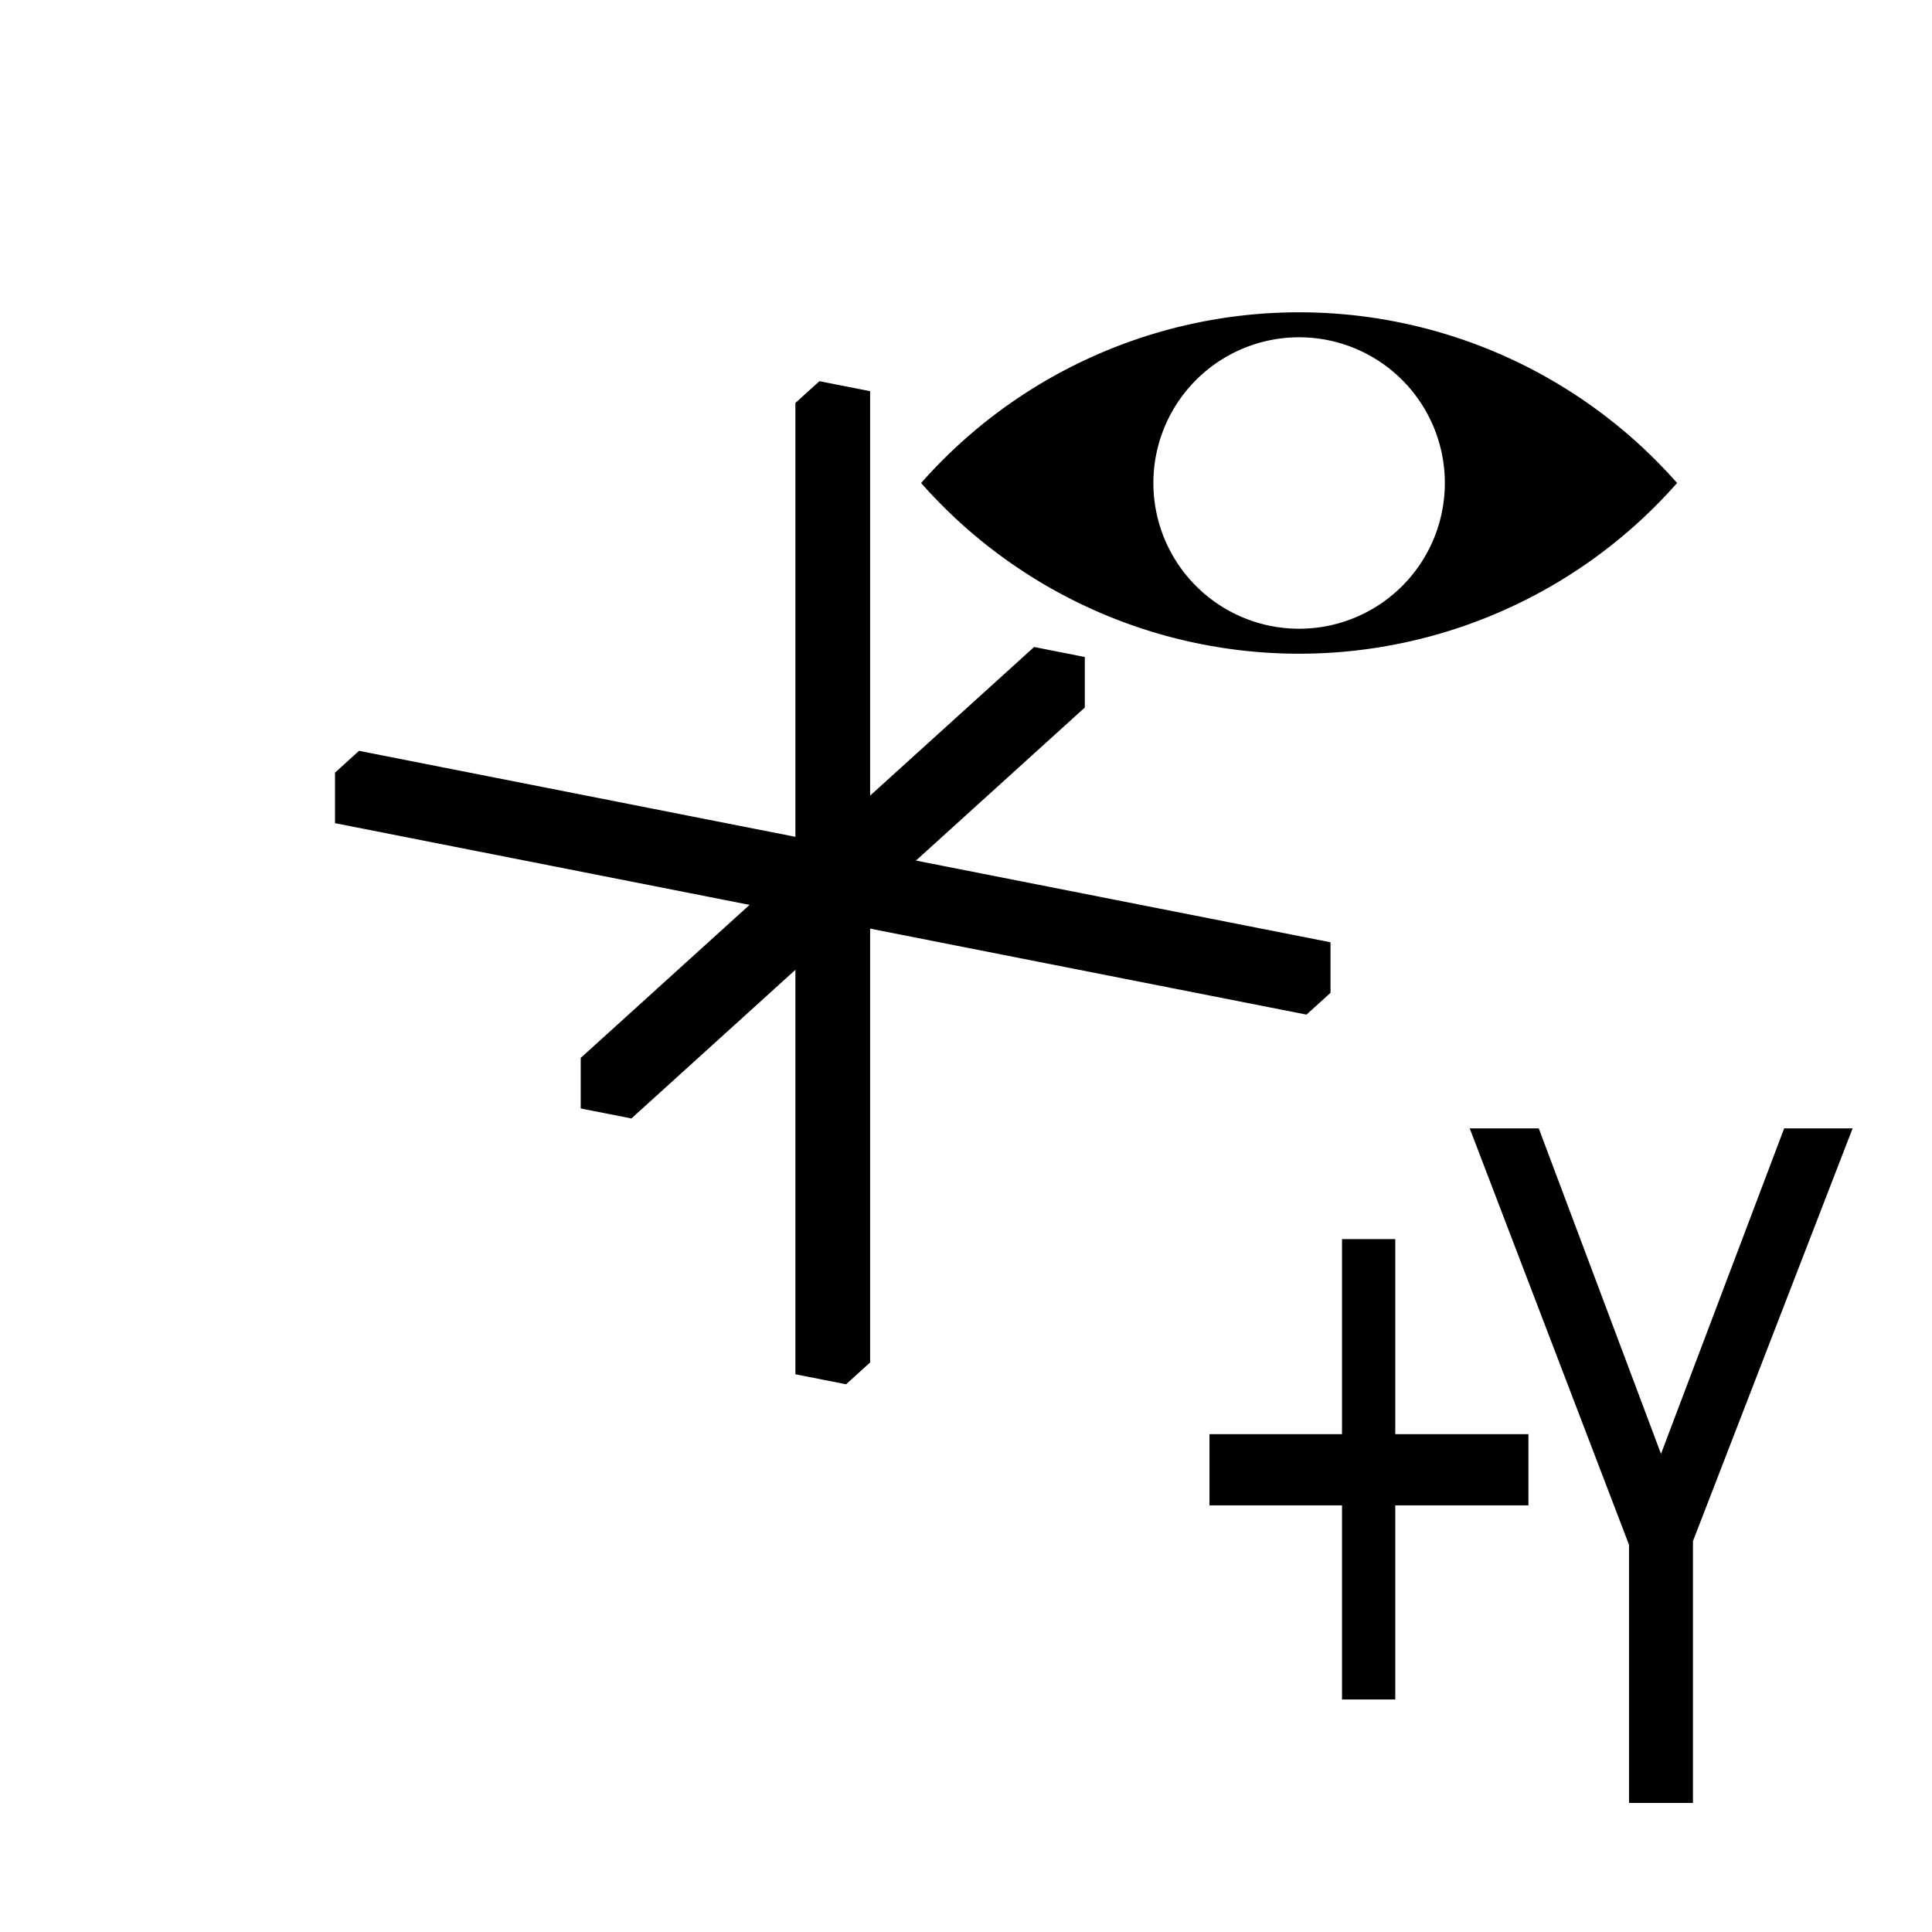 <?xml version="1.0" standalone="no"?>
<!DOCTYPE svg PUBLIC "-//W3C//DTD SVG 1.1//EN" "http://www.w3.org/Graphics/SVG/1.1/DTD/svg11.dtd">
<svg width="100mm" height="100mm" viewBox="-8 -108 116 116" xmlns="http://www.w3.org/2000/svg" version="1.1">
<title>OpenSCAD Model</title>
<path d="
M 70.524,-69.005 L 71.047,-69.018 L 71.57,-69.041 L 72.093,-69.073 L 72.615,-69.114 L 73.136,-69.164
 L 73.656,-69.224 L 74.175,-69.292 L 74.693,-69.369 L 75.209,-69.456 L 75.724,-69.551 L 76.237,-69.656
 L 76.749,-69.769 L 77.258,-69.891 L 77.765,-70.022 L 78.269,-70.162 L 78.771,-70.311 L 79.27,-70.468
 L 79.767,-70.634 L 80.261,-70.809 L 80.751,-70.993 L 81.238,-71.184 L 81.722,-71.385 L 82.202,-71.594
 L 82.678,-71.811 L 83.151,-72.036 L 83.62,-72.27 L 84.084,-72.512 L 84.544,-72.761 L 85,-73.019
 L 85.451,-73.285 L 85.898,-73.559 L 86.339,-73.84 L 86.776,-74.129 L 87.207,-74.425 L 87.633,-74.73
 L 88.054,-75.041 L 88.47,-75.36 L 88.88,-75.686 L 89.284,-76.019 L 89.682,-76.359 L 90.074,-76.706
 L 90.46,-77.059 L 90.84,-77.42 L 91.213,-77.787 L 91.58,-78.16 L 91.941,-78.54 L 92.294,-78.926
 L 92.36,-79 L 92.294,-79.074 L 91.941,-79.46 L 91.58,-79.84 L 91.213,-80.213 L 90.84,-80.58
 L 90.46,-80.941 L 90.074,-81.294 L 89.682,-81.641 L 89.284,-81.981 L 88.88,-82.314 L 88.47,-82.64
 L 88.054,-82.959 L 87.633,-83.27 L 87.207,-83.575 L 86.776,-83.871 L 86.339,-84.16 L 85.898,-84.441
 L 85.451,-84.715 L 85,-84.981 L 84.544,-85.239 L 84.084,-85.488 L 83.62,-85.73 L 83.151,-85.964
 L 82.678,-86.189 L 82.202,-86.406 L 81.722,-86.615 L 81.238,-86.816 L 80.751,-87.007 L 80.261,-87.191
 L 79.767,-87.366 L 79.27,-87.532 L 78.771,-87.689 L 78.269,-87.838 L 77.765,-87.978 L 77.258,-88.109
 L 76.749,-88.231 L 76.237,-88.344 L 75.724,-88.449 L 75.209,-88.544 L 74.693,-88.631 L 74.175,-88.708
 L 73.656,-88.776 L 73.136,-88.836 L 72.615,-88.886 L 72.093,-88.927 L 71.57,-88.959 L 71.047,-88.982
 L 70.524,-88.995 L 70,-89 L 69.476,-88.995 L 68.953,-88.982 L 68.43,-88.959 L 67.907,-88.927
 L 67.385,-88.886 L 66.864,-88.836 L 66.344,-88.776 L 65.825,-88.708 L 65.307,-88.631 L 64.791,-88.544
 L 64.276,-88.449 L 63.763,-88.344 L 63.252,-88.231 L 62.742,-88.109 L 62.235,-87.978 L 61.731,-87.838
 L 61.229,-87.689 L 60.73,-87.532 L 60.233,-87.366 L 59.739,-87.191 L 59.249,-87.007 L 58.762,-86.816
 L 58.278,-86.615 L 57.798,-86.406 L 57.322,-86.189 L 56.849,-85.964 L 56.38,-85.73 L 55.916,-85.488
 L 55.456,-85.239 L 55,-84.981 L 54.549,-84.715 L 54.102,-84.441 L 53.661,-84.16 L 53.224,-83.871
 L 52.793,-83.575 L 52.367,-83.27 L 51.946,-82.959 L 51.53,-82.64 L 51.12,-82.314 L 50.716,-81.981
 L 50.318,-81.641 L 49.926,-81.294 L 49.54,-80.941 L 49.16,-80.58 L 48.787,-80.213 L 48.42,-79.84
 L 48.059,-79.46 L 47.706,-79.074 L 47.64,-79 L 47.706,-78.926 L 48.059,-78.54 L 48.42,-78.16
 L 48.787,-77.787 L 49.16,-77.42 L 49.54,-77.059 L 49.926,-76.706 L 50.318,-76.359 L 50.716,-76.019
 L 51.12,-75.686 L 51.53,-75.36 L 51.946,-75.041 L 52.367,-74.73 L 52.793,-74.425 L 53.224,-74.129
 L 53.661,-73.84 L 54.102,-73.559 L 54.549,-73.285 L 55,-73.019 L 55.456,-72.761 L 55.916,-72.512
 L 56.38,-72.27 L 56.849,-72.036 L 57.322,-71.811 L 57.798,-71.594 L 58.278,-71.385 L 58.762,-71.184
 L 59.249,-70.993 L 59.739,-70.809 L 60.233,-70.634 L 60.73,-70.468 L 61.229,-70.311 L 61.731,-70.162
 L 62.235,-70.022 L 62.742,-69.891 L 63.252,-69.769 L 63.763,-69.656 L 64.276,-69.551 L 64.791,-69.456
 L 65.307,-69.369 L 65.825,-69.292 L 66.344,-69.224 L 66.864,-69.164 L 67.385,-69.114 L 67.907,-69.073
 L 68.43,-69.041 L 68.953,-69.018 L 69.476,-69.005 L 70,-69 z
M 69.75,-70.004 L 69.551,-70.011 L 69.351,-70.023 L 69.152,-70.04 L 68.953,-70.061 L 68.755,-70.087
 L 68.558,-70.116 L 68.361,-70.151 L 68.165,-70.189 L 67.969,-70.232 L 67.775,-70.279 L 67.582,-70.331
 L 67.39,-70.387 L 67.2,-70.447 L 67.011,-70.511 L 66.823,-70.579 L 66.637,-70.652 L 66.452,-70.729
 L 66.269,-70.81 L 66.089,-70.894 L 65.91,-70.983 L 65.733,-71.076 L 65.558,-71.173 L 65.385,-71.273
 L 65.215,-71.378 L 65.047,-71.486 L 64.881,-71.597 L 64.718,-71.713 L 64.558,-71.832 L 64.4,-71.955
 L 64.245,-72.081 L 64.093,-72.21 L 63.943,-72.343 L 63.797,-72.479 L 63.654,-72.618 L 63.514,-72.761
 L 63.377,-72.906 L 63.243,-73.055 L 63.113,-73.206 L 62.986,-73.361 L 62.862,-73.518 L 62.742,-73.678
 L 62.626,-73.84 L 62.513,-74.005 L 62.404,-74.172 L 62.299,-74.342 L 62.197,-74.514 L 62.1,-74.689
 L 62.006,-74.865 L 61.916,-75.044 L 61.83,-75.224 L 61.749,-75.406 L 61.671,-75.591 L 61.597,-75.776
 L 61.528,-75.964 L 61.462,-76.152 L 61.401,-76.343 L 61.344,-76.534 L 61.292,-76.727 L 61.243,-76.921
 L 61.2,-77.116 L 61.16,-77.312 L 61.124,-77.508 L 61.094,-77.706 L 61.067,-77.904 L 61.045,-78.102
 L 61.027,-78.301 L 61.014,-78.501 L 61.005,-78.7 L 61.001,-78.9 L 61.001,-79.1 L 61.005,-79.3
 L 61.014,-79.499 L 61.027,-79.699 L 61.045,-79.898 L 61.067,-80.096 L 61.094,-80.294 L 61.124,-80.492
 L 61.16,-80.688 L 61.2,-80.884 L 61.243,-81.079 L 61.292,-81.273 L 61.344,-81.466 L 61.401,-81.657
 L 61.462,-81.848 L 61.528,-82.036 L 61.597,-82.224 L 61.671,-82.409 L 61.749,-82.594 L 61.83,-82.776
 L 61.916,-82.956 L 62.006,-83.135 L 62.1,-83.311 L 62.197,-83.486 L 62.299,-83.658 L 62.404,-83.828
 L 62.513,-83.995 L 62.626,-84.16 L 62.742,-84.322 L 62.862,-84.482 L 62.986,-84.639 L 63.113,-84.794
 L 63.243,-84.945 L 63.377,-85.094 L 63.514,-85.239 L 63.654,-85.382 L 63.797,-85.521 L 63.943,-85.657
 L 64.093,-85.79 L 64.245,-85.919 L 64.4,-86.045 L 64.558,-86.168 L 64.718,-86.287 L 64.881,-86.403
 L 65.047,-86.514 L 65.215,-86.622 L 65.385,-86.727 L 65.558,-86.827 L 65.733,-86.924 L 65.91,-87.017
 L 66.089,-87.106 L 66.269,-87.19 L 66.452,-87.271 L 66.637,-87.348 L 66.823,-87.421 L 67.011,-87.489
 L 67.2,-87.553 L 67.39,-87.613 L 67.582,-87.669 L 67.775,-87.721 L 67.969,-87.768 L 68.165,-87.811
 L 68.361,-87.849 L 68.558,-87.884 L 68.755,-87.913 L 68.953,-87.939 L 69.152,-87.96 L 69.351,-87.977
 L 69.551,-87.989 L 69.75,-87.996 L 69.95,-88 L 70.15,-87.999 L 70.35,-87.993 L 70.549,-87.983
 L 70.748,-87.969 L 70.947,-87.95 L 71.146,-87.927 L 71.344,-87.899 L 71.541,-87.867 L 71.737,-87.831
 L 71.933,-87.79 L 72.128,-87.745 L 72.321,-87.695 L 72.514,-87.642 L 72.705,-87.584 L 72.895,-87.522
 L 73.083,-87.455 L 73.27,-87.385 L 73.456,-87.31 L 73.639,-87.231 L 73.821,-87.148 L 74.001,-87.062
 L 74.179,-86.971 L 74.355,-86.876 L 74.529,-86.778 L 74.7,-86.675 L 74.87,-86.569 L 75.036,-86.459
 L 75.201,-86.345 L 75.362,-86.228 L 75.522,-86.107 L 75.678,-85.983 L 75.832,-85.855 L 75.983,-85.724
 L 76.13,-85.589 L 76.275,-85.452 L 76.417,-85.311 L 76.555,-85.167 L 76.691,-85.02 L 76.823,-84.87
 L 76.951,-84.717 L 77.076,-84.561 L 77.198,-84.403 L 77.316,-84.241 L 77.431,-84.078 L 77.542,-83.912
 L 77.649,-83.743 L 77.752,-83.572 L 77.852,-83.399 L 77.948,-83.223 L 78.039,-83.046 L 78.127,-82.866
 L 78.211,-82.685 L 78.291,-82.502 L 78.367,-82.317 L 78.438,-82.13 L 78.505,-81.942 L 78.569,-81.753
 L 78.628,-81.562 L 78.683,-81.37 L 78.733,-81.176 L 78.779,-80.982 L 78.821,-80.786 L 78.858,-80.59
 L 78.891,-80.393 L 78.92,-80.195 L 78.945,-79.997 L 78.965,-79.798 L 78.98,-79.599 L 78.991,-79.4
 L 78.998,-79.2 L 79,-79 L 78.998,-78.8 L 78.991,-78.6 L 78.98,-78.401 L 78.965,-78.202
 L 78.945,-78.003 L 78.92,-77.805 L 78.891,-77.607 L 78.858,-77.41 L 78.821,-77.214 L 78.779,-77.018
 L 78.733,-76.824 L 78.683,-76.63 L 78.628,-76.438 L 78.569,-76.247 L 78.505,-76.058 L 78.438,-75.87
 L 78.367,-75.683 L 78.291,-75.498 L 78.211,-75.315 L 78.127,-75.134 L 78.039,-74.954 L 77.948,-74.777
 L 77.852,-74.601 L 77.752,-74.428 L 77.649,-74.257 L 77.542,-74.088 L 77.431,-73.922 L 77.316,-73.759
 L 77.198,-73.597 L 77.076,-73.439 L 76.951,-73.283 L 76.823,-73.13 L 76.691,-72.98 L 76.555,-72.833
 L 76.417,-72.689 L 76.275,-72.548 L 76.13,-72.411 L 75.983,-72.276 L 75.832,-72.145 L 75.678,-72.017
 L 75.522,-71.893 L 75.362,-71.772 L 75.201,-71.655 L 75.036,-71.541 L 74.87,-71.431 L 74.7,-71.325
 L 74.529,-71.222 L 74.355,-71.124 L 74.179,-71.029 L 74.001,-70.938 L 73.821,-70.852 L 73.639,-70.769
 L 73.456,-70.69 L 73.27,-70.615 L 73.083,-70.545 L 72.895,-70.478 L 72.705,-70.416 L 72.514,-70.358
 L 72.321,-70.305 L 72.128,-70.255 L 71.933,-70.21 L 71.737,-70.169 L 71.541,-70.133 L 71.344,-70.101
 L 71.146,-70.073 L 70.947,-70.05 L 70.748,-70.031 L 70.549,-70.017 L 70.35,-70.007 L 70.15,-70.001
 L 69.95,-70 z
M 43.993,-26.305 L 43.993,-52.548 L 70.368,-47.351 L 71.636,-48.5 L 71.636,-51.219 L 46.458,-56.181
 L 56.883,-65.629 L 56.883,-68.348 L 54.164,-68.884 L 43.993,-59.666 L 43.993,-84.308 L 41.275,-84.844
 L 40.007,-83.695 L 40.007,-57.452 L 13.632,-62.649 L 12.364,-61.5 L 12.364,-58.781 L 37.542,-53.819
 L 27.117,-44.371 L 27.117,-41.652 L 29.836,-41.116 L 40.007,-50.334 L 40.007,-25.692 L 42.725,-25.156
 z
M 93.397,-15.513 L 102.869,-40 L 99.297,-40 L 91.728,-20 L 84.217,-40 L 80.607,-40
 L 90.059,-15.294 L 90.059,-0 L 93.397,-0 z
M 75.524,-17.866 L 83.52,-17.866 L 83.52,-21.642 L 75.524,-21.642 L 75.524,-33.351 L 72.826,-33.351
 L 72.826,-21.642 L 64.869,-21.642 L 64.869,-17.866 L 72.826,-17.866 L 72.826,-6.21 L 75.524,-6.21
 z
" stroke="black" fill="black" stroke-width="0.5"/>
</svg>
